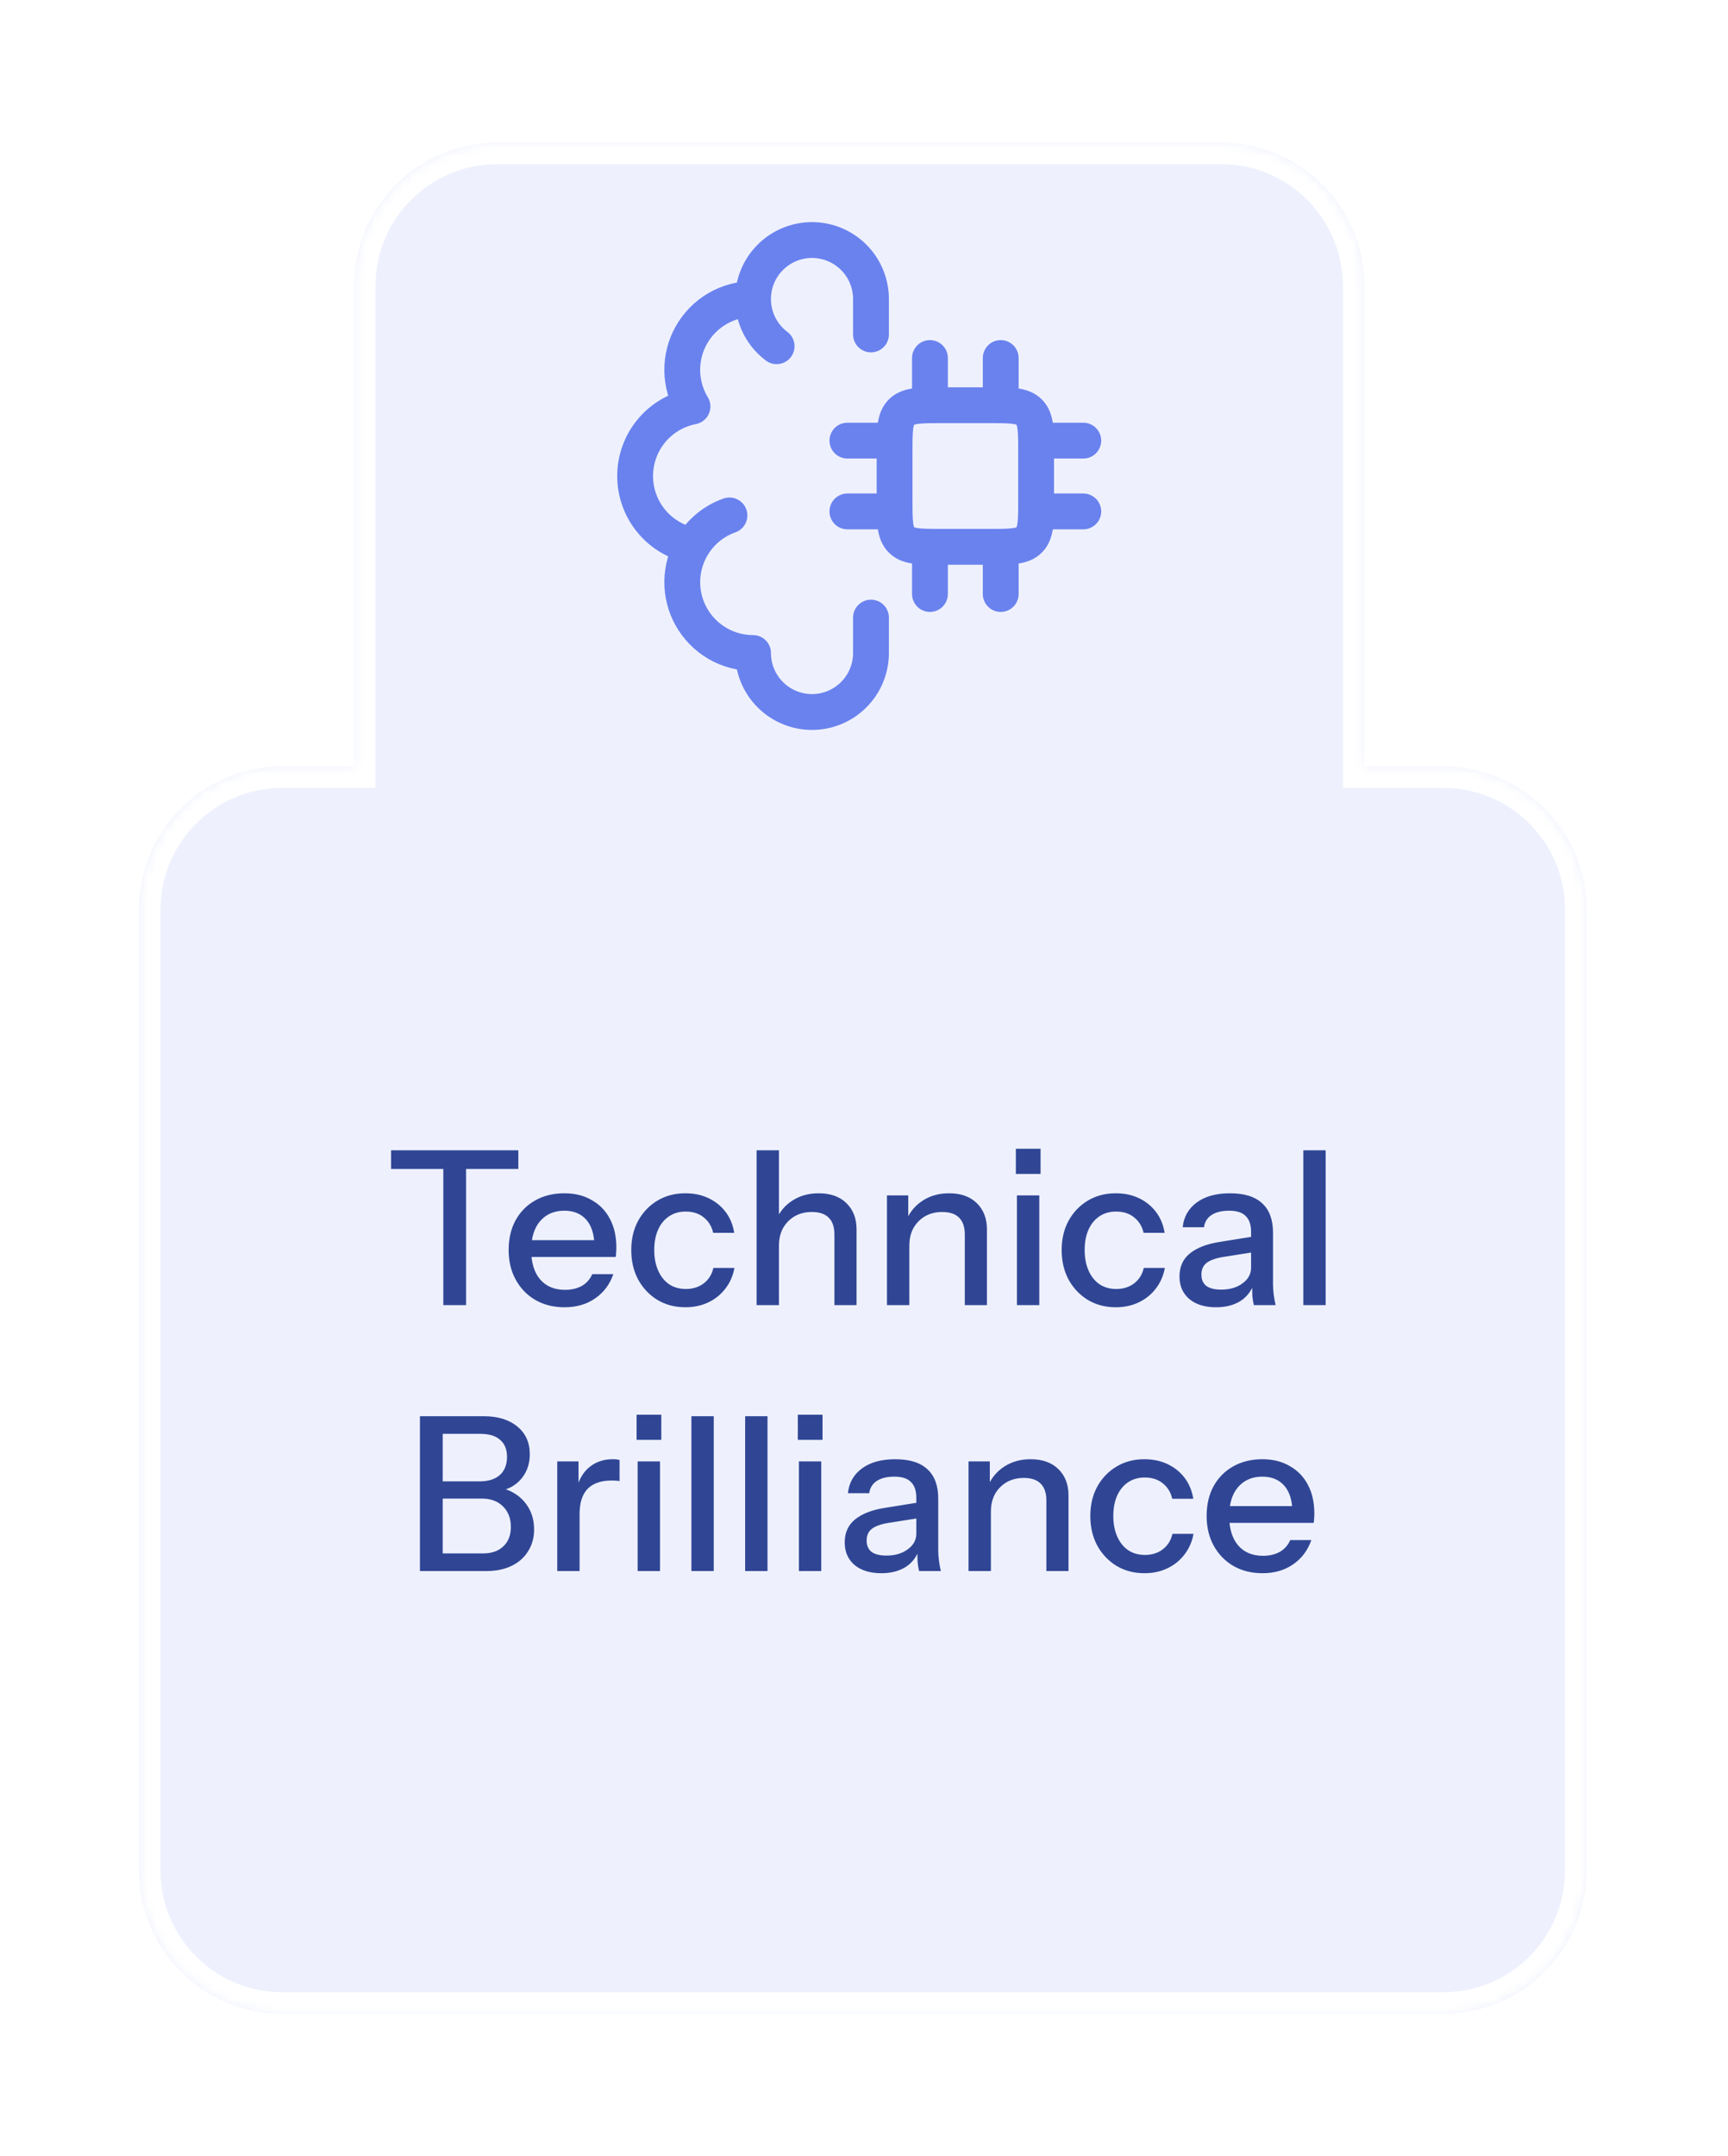 <svg width="182" height="227" viewBox="0 0 182 227" fill="none" xmlns="http://www.w3.org/2000/svg">
<g filter="url(#filter0_d_2243_1207)">
<mask id="path-1-inside-1_2243_1207" fill="white">
<path d="M128.609 12C136.947 12 143.705 18.759 143.705 27.096V77.667H152.008C160.345 77.667 167.104 84.425 167.104 92.763V193.904C167.103 202.241 160.345 209 152.008 209H29.732C21.395 209 14.637 202.241 14.637 193.904V92.763C14.637 84.425 21.395 77.667 29.732 77.667H37.28V27.096C37.28 18.759 44.039 12 52.376 12H128.609Z"/>
</mask>
<path d="M128.609 12C136.947 12 143.705 18.759 143.705 27.096V77.667H152.008C160.345 77.667 167.104 84.425 167.104 92.763V193.904C167.103 202.241 160.345 209 152.008 209H29.732C21.395 209 14.637 202.241 14.637 193.904V92.763C14.637 84.425 21.395 77.667 29.732 77.667H37.28V27.096C37.28 18.759 44.039 12 52.376 12H128.609Z" fill="#EEF1FD"/>
<path d="M143.705 27.096L145.969 27.096L145.969 27.096L143.705 27.096ZM143.705 77.667H141.441V79.931H143.705V77.667ZM167.104 193.904L169.368 193.904V193.904H167.104ZM14.637 193.904L12.372 193.904L12.372 193.904L14.637 193.904ZM37.28 77.667V79.931H39.545V77.667H37.28ZM37.28 27.096L35.016 27.096V27.096H37.28ZM128.609 12V14.264C135.696 14.264 141.441 20.009 141.441 27.096L143.705 27.096L145.969 27.096C145.969 17.508 138.197 9.736 128.609 9.736V12ZM143.705 27.096H141.441V77.667H143.705H145.969V27.096H143.705ZM143.705 77.667V79.931H152.008V77.667V75.403H143.705V77.667ZM152.008 77.667V79.931C159.094 79.931 164.839 85.676 164.839 92.763H167.104H169.368C169.368 83.175 161.596 75.403 152.008 75.403V77.667ZM167.104 92.763H164.839V193.904H167.104H169.368V92.763H167.104ZM167.104 193.904L164.839 193.904C164.839 200.991 159.094 206.736 152.008 206.736V209V211.264C161.596 211.264 169.368 203.492 169.368 193.904L167.104 193.904ZM152.008 209V206.736H29.732V209V211.264H152.008V209ZM29.732 209V206.736C22.646 206.736 16.901 200.991 16.901 193.904L14.637 193.904L12.372 193.904C12.372 203.492 20.145 211.264 29.732 211.264V209ZM14.637 193.904H16.901V92.763H14.637H12.372V193.904H14.637ZM14.637 92.763H16.901C16.901 85.676 22.646 79.931 29.732 79.931V77.667V75.403C20.145 75.403 12.372 83.175 12.372 92.763H14.637ZM29.732 77.667V79.931H37.28V77.667V75.403H29.732V77.667ZM37.28 77.667H39.545V27.096H37.28H35.016V77.667H37.28ZM37.28 27.096L39.545 27.096C39.545 20.009 45.289 14.264 52.376 14.264V12V9.736C42.788 9.736 35.016 17.508 35.016 27.096L37.28 27.096ZM52.376 12V14.264H128.609V12V9.736H52.376V12Z" fill="white" mask="url(#path-1-inside-1_2243_1207)"/>
</g>
<path d="M46.691 137.406V123.073H41.188V121.103H54.594V123.073H49.091V137.406H46.691ZM59.46 137.633C58.297 137.633 57.271 137.376 56.38 136.863C55.505 136.35 54.818 135.64 54.32 134.734C53.821 133.829 53.572 132.787 53.572 131.609C53.572 130.417 53.814 129.375 54.297 128.485C54.795 127.579 55.489 126.877 56.38 126.379C57.271 125.881 58.29 125.632 59.437 125.632C60.554 125.632 61.52 125.873 62.335 126.356C63.166 126.824 63.8 127.481 64.237 128.326C64.69 129.171 64.917 130.175 64.917 131.338C64.917 131.519 64.909 131.692 64.894 131.859C64.894 132.01 64.879 132.168 64.849 132.334H55.157V130.568H63.196L62.607 131.27C62.607 130.032 62.328 129.088 61.769 128.439C61.211 127.79 60.433 127.466 59.437 127.466C58.365 127.466 57.512 127.836 56.878 128.575C56.259 129.3 55.95 130.311 55.95 131.609C55.95 132.923 56.259 133.949 56.878 134.689C57.512 135.429 58.388 135.799 59.505 135.799C60.184 135.799 60.773 135.663 61.271 135.391C61.769 135.104 62.139 134.689 62.381 134.146H64.6C64.222 135.232 63.581 136.085 62.675 136.704C61.784 137.323 60.713 137.633 59.46 137.633ZM72.192 137.633C71.091 137.633 70.109 137.376 69.249 136.863C68.388 136.334 67.709 135.617 67.211 134.712C66.728 133.806 66.486 132.772 66.486 131.609C66.486 130.447 66.728 129.421 67.211 128.53C67.709 127.624 68.388 126.915 69.249 126.401C70.109 125.888 71.083 125.632 72.17 125.632C73.091 125.632 73.913 125.805 74.638 126.152C75.363 126.5 75.959 126.983 76.427 127.602C76.895 128.22 77.197 128.953 77.333 129.798H75.114C74.963 129.119 74.63 128.575 74.117 128.168C73.619 127.76 72.985 127.556 72.215 127.556C71.551 127.556 70.97 127.722 70.472 128.054C69.973 128.387 69.588 128.854 69.317 129.458C69.045 130.062 68.909 130.779 68.909 131.609C68.909 132.425 69.045 133.142 69.317 133.761C69.588 134.38 69.973 134.863 70.472 135.21C70.97 135.542 71.558 135.708 72.238 135.708C72.978 135.708 73.604 135.512 74.117 135.119C74.646 134.712 74.985 134.168 75.136 133.489H77.355C77.204 134.319 76.887 135.044 76.404 135.663C75.936 136.282 75.34 136.765 74.615 137.112C73.891 137.459 73.083 137.633 72.192 137.633ZM79.687 137.406V121.103H82.042V137.406H79.687ZM87.884 137.406V129.979C87.884 129.179 87.68 128.583 87.272 128.19C86.88 127.798 86.291 127.602 85.506 127.602C84.827 127.602 84.223 127.752 83.695 128.054C83.181 128.356 82.774 128.771 82.472 129.3C82.185 129.828 82.042 130.455 82.042 131.179L81.747 128.417C82.125 127.556 82.706 126.877 83.491 126.379C84.276 125.881 85.189 125.632 86.231 125.632C87.469 125.632 88.442 125.979 89.152 126.673C89.861 127.368 90.216 128.288 90.216 129.436V137.406H87.884ZM93.419 137.406V125.858H95.661V128.575H95.774V137.406H93.419ZM101.616 137.406V129.979C101.616 129.179 101.412 128.583 101.005 128.19C100.612 127.798 100.023 127.602 99.238 127.602C98.559 127.602 97.955 127.752 97.427 128.054C96.914 128.356 96.506 128.771 96.204 129.3C95.917 129.828 95.774 130.455 95.774 131.179L95.48 128.417C95.857 127.556 96.438 126.877 97.223 126.379C98.008 125.881 98.921 125.632 99.963 125.632C101.201 125.632 102.175 125.979 102.884 126.673C103.594 127.368 103.948 128.288 103.948 129.436V137.406H101.616ZM107.107 137.406V125.858H109.462V137.406H107.107ZM106.994 123.594V120.944H109.598V123.594H106.994ZM117.524 137.633C116.422 137.633 115.441 137.376 114.58 136.863C113.72 136.334 113.041 135.617 112.542 134.712C112.059 133.806 111.818 132.772 111.818 131.609C111.818 130.447 112.059 129.421 112.542 128.53C113.041 127.624 113.72 126.915 114.58 126.401C115.441 125.888 116.415 125.632 117.501 125.632C118.422 125.632 119.245 125.805 119.97 126.152C120.694 126.5 121.29 126.983 121.758 127.602C122.226 128.22 122.528 128.953 122.664 129.798H120.445C120.294 129.119 119.962 128.575 119.449 128.168C118.951 127.76 118.317 127.556 117.547 127.556C116.883 127.556 116.301 127.722 115.803 128.054C115.305 128.387 114.92 128.854 114.648 129.458C114.377 130.062 114.241 130.779 114.241 131.609C114.241 132.425 114.377 133.142 114.648 133.761C114.92 134.38 115.305 134.863 115.803 135.21C116.301 135.542 116.89 135.708 117.569 135.708C118.309 135.708 118.936 135.512 119.449 135.119C119.977 134.712 120.317 134.168 120.468 133.489H122.687C122.536 134.319 122.219 135.044 121.736 135.663C121.268 136.282 120.672 136.765 119.947 137.112C119.222 137.459 118.415 137.633 117.524 137.633ZM132.063 137.406C131.988 137.119 131.935 136.802 131.905 136.455C131.89 136.108 131.882 135.685 131.882 135.187H131.769V129.685C131.769 128.945 131.58 128.394 131.203 128.032C130.841 127.654 130.259 127.466 129.459 127.466C128.689 127.466 128.07 127.617 127.602 127.919C127.15 128.22 126.885 128.651 126.81 129.209H124.568C124.674 128.122 125.165 127.254 126.04 126.605C126.916 125.956 128.086 125.632 129.55 125.632C131.059 125.632 132.192 125.986 132.946 126.696C133.701 127.39 134.079 128.417 134.079 129.775V135.187C134.079 135.534 134.101 135.889 134.147 136.251C134.192 136.614 134.26 136.999 134.35 137.406H132.063ZM128.078 137.633C126.901 137.633 125.965 137.346 125.27 136.772C124.576 136.183 124.229 135.391 124.229 134.395C124.229 133.368 124.591 132.561 125.315 131.972C126.055 131.368 127.112 130.96 128.486 130.749L132.29 130.138V131.791L128.848 132.334C128.078 132.455 127.497 132.659 127.104 132.945C126.727 133.232 126.538 133.647 126.538 134.191C126.538 134.719 126.712 135.119 127.059 135.391C127.421 135.648 127.942 135.776 128.621 135.776C129.527 135.776 130.274 135.557 130.863 135.119C131.467 134.681 131.769 134.13 131.769 133.466L132.063 135.142C131.792 135.942 131.308 136.561 130.614 136.999C129.92 137.421 129.074 137.633 128.078 137.633ZM137.269 137.406V121.103H139.624V137.406H137.269ZM45.995 165.406V163.549H50.864C51.785 163.549 52.502 163.3 53.015 162.802C53.543 162.304 53.807 161.625 53.807 160.764C53.807 159.859 53.528 159.134 52.97 158.591C52.426 158.047 51.679 157.775 50.728 157.775H45.995V155.964H50.502C51.422 155.964 52.132 155.745 52.63 155.307C53.143 154.854 53.4 154.213 53.4 153.382C53.4 152.597 53.158 152.001 52.675 151.594C52.207 151.171 51.513 150.96 50.592 150.96H45.995V149.103H50.954C52.434 149.103 53.611 149.465 54.487 150.19C55.362 150.899 55.8 151.873 55.8 153.111C55.8 153.896 55.619 154.59 55.257 155.194C54.91 155.783 54.426 156.243 53.807 156.575C53.189 156.892 52.487 157.051 51.702 157.051L51.815 156.575C52.66 156.575 53.415 156.771 54.079 157.164C54.743 157.541 55.272 158.062 55.664 158.726C56.057 159.391 56.253 160.16 56.253 161.036C56.253 161.896 56.042 162.659 55.619 163.323C55.211 163.987 54.63 164.501 53.876 164.863C53.121 165.225 52.245 165.406 51.249 165.406H45.995ZM44.229 165.406V149.103H46.63V165.406H44.229ZM58.691 165.406V153.858H60.932V156.734H61.045V165.406H58.691ZM61.045 159.383L60.751 156.643C61.023 155.662 61.491 154.915 62.155 154.401C62.819 153.888 63.612 153.632 64.533 153.632C64.88 153.632 65.121 153.662 65.257 153.722V155.941C65.182 155.911 65.076 155.896 64.94 155.896C64.804 155.881 64.638 155.873 64.442 155.873C63.31 155.873 62.457 156.168 61.883 156.756C61.325 157.345 61.045 158.221 61.045 159.383ZM67.16 165.406V153.858H69.515V165.406H67.16ZM67.047 151.594V148.944H69.651V151.594H67.047ZM72.821 165.406V149.103H75.176V165.406H72.821ZM78.482 165.406V149.103H80.837V165.406H78.482ZM84.143 165.406V153.858H86.498V165.406H84.143ZM84.029 151.594V148.944H86.633V151.594H84.029ZM96.804 165.406C96.729 165.119 96.676 164.802 96.646 164.455C96.63 164.108 96.623 163.685 96.623 163.187H96.51V157.685C96.51 156.945 96.321 156.394 95.944 156.032C95.581 155.654 95 155.466 94.2 155.466C93.43 155.466 92.811 155.617 92.343 155.919C91.891 156.22 91.626 156.651 91.551 157.209H89.309C89.415 156.122 89.905 155.254 90.781 154.605C91.656 153.956 92.826 153.632 94.291 153.632C95.8 153.632 96.933 153.986 97.687 154.696C98.442 155.39 98.819 156.417 98.819 157.775V163.187C98.819 163.534 98.842 163.889 98.887 164.251C98.933 164.614 99.001 164.999 99.091 165.406H96.804ZM92.819 165.633C91.641 165.633 90.706 165.346 90.011 164.772C89.317 164.183 88.969 163.391 88.969 162.395C88.969 161.368 89.332 160.561 90.056 159.972C90.796 159.368 91.853 158.96 93.226 158.749L97.031 158.138V159.791L93.589 160.334C92.819 160.455 92.238 160.659 91.845 160.945C91.468 161.232 91.279 161.647 91.279 162.191C91.279 162.719 91.453 163.119 91.8 163.391C92.162 163.648 92.683 163.776 93.362 163.776C94.268 163.776 95.015 163.557 95.604 163.119C96.208 162.681 96.51 162.13 96.51 161.466L96.804 163.142C96.532 163.942 96.049 164.561 95.355 164.999C94.66 165.421 93.815 165.633 92.819 165.633ZM102.01 165.406V153.858H104.252V156.575H104.365V165.406H102.01ZM110.207 165.406V157.979C110.207 157.179 110.003 156.583 109.596 156.19C109.203 155.798 108.614 155.602 107.829 155.602C107.15 155.602 106.546 155.752 106.018 156.054C105.505 156.356 105.097 156.771 104.795 157.3C104.508 157.828 104.365 158.455 104.365 159.179L104.07 156.417C104.448 155.556 105.029 154.877 105.814 154.379C106.599 153.881 107.512 153.632 108.554 153.632C109.792 153.632 110.765 153.979 111.475 154.673C112.184 155.368 112.539 156.288 112.539 157.436V165.406H110.207ZM120.543 165.633C119.441 165.633 118.459 165.376 117.599 164.863C116.738 164.334 116.059 163.617 115.561 162.712C115.078 161.806 114.836 160.772 114.836 159.609C114.836 158.447 115.078 157.421 115.561 156.53C116.059 155.624 116.738 154.915 117.599 154.401C118.459 153.888 119.433 153.632 120.52 153.632C121.441 153.632 122.263 153.805 122.988 154.152C123.713 154.5 124.309 154.983 124.777 155.602C125.245 156.22 125.547 156.953 125.683 157.798H123.464C123.313 157.119 122.98 156.575 122.467 156.168C121.969 155.76 121.335 155.556 120.565 155.556C119.901 155.556 119.32 155.722 118.822 156.054C118.323 156.387 117.938 156.854 117.667 157.458C117.395 158.062 117.259 158.779 117.259 159.609C117.259 160.425 117.395 161.142 117.667 161.761C117.938 162.38 118.323 162.863 118.822 163.21C119.32 163.542 119.908 163.708 120.588 163.708C121.327 163.708 121.954 163.512 122.467 163.119C122.996 162.712 123.335 162.168 123.486 161.489H125.705C125.554 162.319 125.237 163.044 124.754 163.663C124.286 164.282 123.69 164.765 122.965 165.112C122.241 165.459 121.433 165.633 120.543 165.633ZM132.974 165.633C131.812 165.633 130.785 165.376 129.895 164.863C129.019 164.35 128.332 163.64 127.834 162.734C127.336 161.829 127.087 160.787 127.087 159.609C127.087 158.417 127.328 157.375 127.811 156.485C128.31 155.579 129.004 154.877 129.895 154.379C130.785 153.881 131.804 153.632 132.952 153.632C134.069 153.632 135.035 153.873 135.85 154.356C136.68 154.824 137.314 155.481 137.752 156.326C138.205 157.171 138.431 158.175 138.431 159.338C138.431 159.519 138.424 159.692 138.409 159.859C138.409 160.01 138.394 160.168 138.363 160.334H128.672V158.568H136.71L136.122 159.27C136.122 158.032 135.842 157.088 135.284 156.439C134.725 155.79 133.948 155.466 132.952 155.466C131.88 155.466 131.027 155.836 130.393 156.575C129.774 157.3 129.464 158.311 129.464 159.609C129.464 160.923 129.774 161.949 130.393 162.689C131.027 163.429 131.902 163.799 133.02 163.799C133.699 163.799 134.288 163.663 134.786 163.391C135.284 163.104 135.654 162.689 135.895 162.146H138.114C137.737 163.232 137.095 164.085 136.19 164.704C135.299 165.323 134.227 165.633 132.974 165.633Z" fill="#304695"/>
<g filter="url(#filter1_i_2243_1207)">
<path d="M79.313 28.464C77.991 28.463 76.693 28.814 75.552 29.481C74.41 30.148 73.467 31.106 72.818 32.257C72.169 33.409 71.837 34.712 71.858 36.034C71.879 37.355 72.25 38.648 72.935 39.778C71.234 40.107 69.701 41.017 68.599 42.353C67.496 43.689 66.894 45.367 66.894 47.099C66.894 48.831 67.496 50.509 68.599 51.845C69.701 53.181 71.234 54.091 72.935 54.419M79.313 28.464C79.313 26.816 79.967 25.236 81.132 24.072C82.297 22.907 83.877 22.252 85.524 22.252C87.171 22.252 88.751 22.907 89.916 24.072C91.081 25.236 91.735 26.816 91.735 28.464V32.191M79.313 28.464C79.313 30.496 80.289 32.3 81.797 33.433M72.935 54.419C72.251 55.55 71.88 56.842 71.859 58.163C71.839 59.485 72.171 60.788 72.82 61.938C73.469 63.09 74.412 64.047 75.553 64.714C76.694 65.38 77.991 65.732 79.313 65.731C79.313 67.379 79.967 68.959 81.132 70.124C82.297 71.288 83.877 71.943 85.524 71.943C87.171 71.943 88.751 71.288 89.916 70.124C91.081 68.959 91.735 67.379 91.735 65.731V62.005M72.935 54.419C73.827 52.944 75.203 51.821 76.828 51.247M97.947 54.551V59.52M105.4 54.551V59.52M97.947 34.675V39.644M105.4 34.675V39.644M94.22 43.371H89.251M94.22 50.824H89.251M114.096 43.371H109.127M114.096 50.824H109.127M104.158 39.644H99.189C96.846 39.644 95.676 39.644 94.948 40.372C94.22 41.1 94.22 42.27 94.22 44.613V49.582C94.22 51.925 94.22 53.095 94.948 53.823C95.676 54.551 96.846 54.551 99.189 54.551H104.158C106.501 54.551 107.671 54.551 108.399 53.823C109.127 53.095 109.127 51.925 109.127 49.582V44.613C109.127 42.27 109.127 41.1 108.399 40.372C107.671 39.644 106.501 39.644 104.158 39.644Z" stroke="#6A82EE" stroke-width="3.774" stroke-linecap="round" stroke-linejoin="round"/>
</g>
<defs>
<filter id="filter0_d_2243_1207" x="0.069" y="0.452" width="181.602" height="226.135" filterUnits="userSpaceOnUse" color-interpolation-filters="sRGB">
<feFlood flood-opacity="0" result="BackgroundImageFix"/>
<feColorMatrix in="SourceAlpha" type="matrix" values="0 0 0 0 0 0 0 0 0 0 0 0 0 0 0 0 0 0 127 0" result="hardAlpha"/>
<feOffset dy="3.019"/>
<feGaussianBlur stdDeviation="7.284"/>
<feComposite in2="hardAlpha" operator="out"/>
<feColorMatrix type="matrix" values="0 0 0 0 0.279 0 0 0 0 0.405 0 0 0 0 1 0 0 0 1 0"/>
<feBlend mode="normal" in2="BackgroundImageFix" result="effect1_dropShadow_2243_1207"/>
<feBlend mode="normal" in="SourceGraphic" in2="effect1_dropShadow_2243_1207" result="shape"/>
</filter>
<filter id="filter1_i_2243_1207" x="65.007" y="20.366" width="50.977" height="56.483" filterUnits="userSpaceOnUse" color-interpolation-filters="sRGB">
<feFlood flood-opacity="0" result="BackgroundImageFix"/>
<feBlend mode="normal" in="SourceGraphic" in2="BackgroundImageFix" result="shape"/>
<feColorMatrix in="SourceAlpha" type="matrix" values="0 0 0 0 0 0 0 0 0 0 0 0 0 0 0 0 0 0 127 0" result="hardAlpha"/>
<feOffset dy="3.019"/>
<feGaussianBlur stdDeviation="1.51"/>
<feComposite in2="hardAlpha" operator="arithmetic" k2="-1" k3="1"/>
<feColorMatrix type="matrix" values="0 0 0 0 0 0 0 0 0 0 0 0 0 0 0 0 0 0 0.25 0"/>
<feBlend mode="normal" in2="shape" result="effect1_innerShadow_2243_1207"/>
</filter>
</defs>
</svg>
